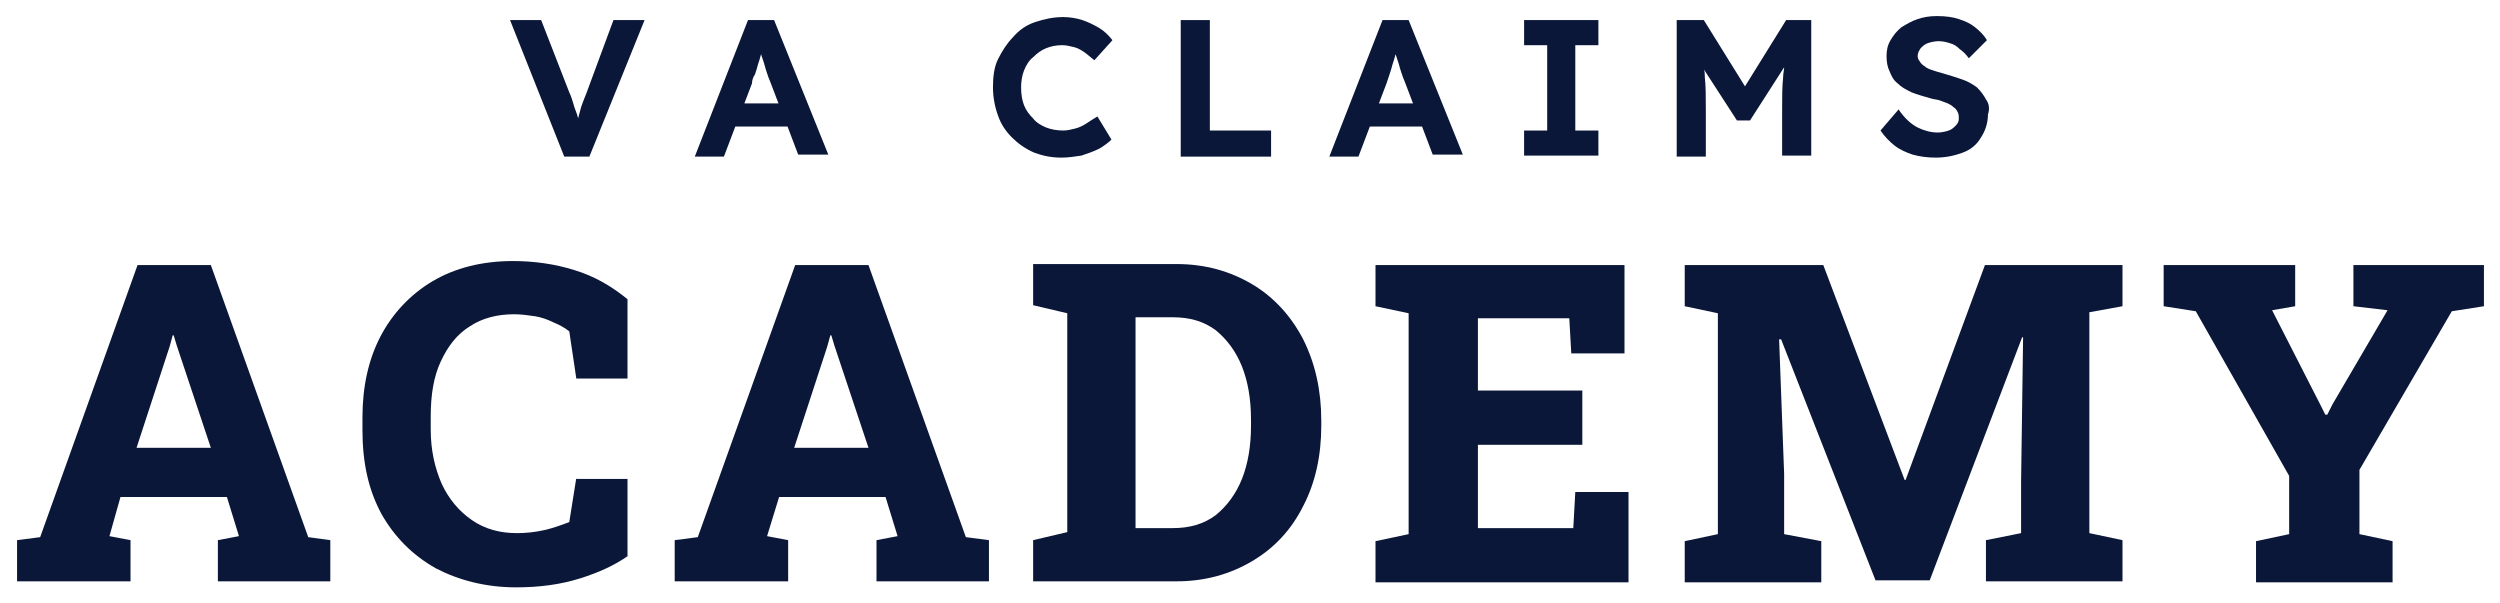 <?xml version="1.0" encoding="utf-8"?>
<!-- Generator: Adobe Illustrator 28.0.0, SVG Export Plug-In . SVG Version: 6.00 Build 0)  -->
<svg version="1.1" id="Layer_1" xmlns="http://www.w3.org/2000/svg" xmlns:xlink="http://www.w3.org/1999/xlink" x="0px" y="0px"
	 viewBox="0 0 249 60.1" style="enable-background:new 0 0 249 60.1;" xml:space="preserve">
<style type="text/css">
	.st0{fill:#E0DFE0;}
	.st1{fill:#B8BBC2;}
	.st2{fill:#0A1739;}
	.st3{fill:#801619;}
	.st4{fill:#BDB5AB;}
	.st5{clip-path:url(#SVGID_00000047049861425546047920000002977607281241057679_);}
</style>
<g>
	<g>
		<path class="st2" d="M61.1,2l-2.7,7.3c-0.2,0.5-0.4,1-0.5,1.3c-0.1,0.4-0.2,0.7-0.3,1.1c0,0,0,0.1,0,0.1c-0.1-0.2-0.1-0.4-0.2-0.6
			c-0.1-0.3-0.2-0.5-0.3-0.9c-0.1-0.3-0.2-0.7-0.4-1.1L53.9,2h-3.1l5.4,13.6h2.5L64.2,2H61.1z"/>
		<path class="st2" d="M77.1,2h-2.6l-5.3,13.6h2.9l1.1-2.9l0.9-2.3l0.8-2.1C74.9,8,75,7.7,75.2,7.4c0.1-0.3,0.2-0.6,0.3-1
			c0.1-0.3,0.2-0.6,0.3-1c0.1,0.3,0.2,0.6,0.3,0.9c0.1,0.4,0.2,0.7,0.3,1c0.1,0.3,0.2,0.6,0.3,0.8l0.8,2.1l0.9,2.3l1.1,2.9h3L77.1,2
			z M78.9,10.3h-6.2l-0.9,2.3h8.1L78.9,10.3z"/>
		<path class="st2" d="M108.2,12.3c-0.3,0.2-0.7,0.4-1.1,0.5c-0.4,0.1-0.8,0.2-1.2,0.2c-0.6,0-1.2-0.1-1.7-0.3
			c-0.5-0.2-1-0.5-1.3-0.9c-0.4-0.4-0.7-0.8-0.9-1.3c-0.2-0.5-0.3-1.1-0.3-1.8c0-0.6,0.1-1.2,0.3-1.7c0.2-0.5,0.5-1,0.9-1.3
			c0.4-0.4,0.8-0.7,1.3-0.9c0.5-0.2,1-0.3,1.6-0.3c0.4,0,0.8,0.1,1.2,0.2c0.4,0.1,0.7,0.3,1,0.5c0.3,0.2,0.6,0.5,1,0.8l1.8-2
			c-0.4-0.5-0.8-0.9-1.3-1.2c-0.5-0.3-1.1-0.6-1.7-0.8c-0.6-0.2-1.3-0.3-1.9-0.3c-1,0-1.9,0.2-2.8,0.5c-0.9,0.3-1.6,0.8-2.2,1.5
			c-0.6,0.6-1.1,1.4-1.5,2.2s-0.5,1.8-0.5,2.8c0,1,0.2,2,0.5,2.8c0.3,0.9,0.8,1.6,1.4,2.2c0.6,0.6,1.3,1.1,2.2,1.5
			c0.8,0.3,1.7,0.5,2.7,0.5c0.7,0,1.3-0.1,2-0.2c0.6-0.2,1.2-0.4,1.8-0.7c0.5-0.3,0.9-0.6,1.2-0.9l-1.4-2.3
			C108.8,11.9,108.5,12.1,108.2,12.3z"/>
		<path class="st2" d="M120.5,12.9V2h-2.9v13.6h9v-2.6H120.5z"/>
		<path class="st2" d="M140.3,2h-2.6l-5.3,13.6h2.9l1.1-2.9l0.9-2.3l0.8-2.1c0.1-0.3,0.2-0.6,0.3-0.9c0.1-0.3,0.2-0.6,0.3-1
			c0.1-0.3,0.2-0.6,0.3-1c0.1,0.3,0.2,0.6,0.3,0.9c0.1,0.4,0.2,0.7,0.3,1c0.1,0.3,0.2,0.6,0.3,0.8l0.8,2.1l0.9,2.3l1.1,2.9h3
			L140.3,2z M142,10.3h-6.2l-1,2.3h8.1L142,10.3z"/>
		<path class="st2" d="M159.2,4.5V2h-7.4v2.5h2.3V13h-2.3v2.5h7.4V13h-2.3V4.5H159.2z"/>
		<path class="st2" d="M177.9,2l-4.1,6.6L169.7,2H167v13.6h2.9v-4.7c0-1.3,0-2.3-0.1-3.2c0-0.3,0-0.6-0.1-0.8L173,12h1.3l3.4-5.3
			c0,0.3-0.1,0.6-0.1,1c-0.1,0.9-0.1,2-0.1,3.1v4.7h2.9V2H177.9z"/>
		<path class="st2" d="M197.8,9.9c-0.2-0.4-0.5-0.8-0.9-1.2c-0.4-0.3-0.9-0.6-1.5-0.8c-0.6-0.2-1.2-0.4-1.9-0.6
			c-0.4-0.1-0.7-0.2-1-0.3c-0.3-0.1-0.6-0.2-0.8-0.4c-0.2-0.1-0.4-0.3-0.5-0.5C191.1,6,191,5.8,191,5.6c0-0.3,0.1-0.5,0.3-0.8
			c0.2-0.2,0.4-0.4,0.7-0.5c0.3-0.1,0.7-0.2,1.1-0.2c0.4,0,0.8,0.1,1.1,0.2c0.4,0.1,0.7,0.3,1,0.6c0.3,0.2,0.6,0.5,0.9,0.9l1.8-1.8
			c-0.3-0.5-0.7-0.9-1.2-1.3c-0.5-0.4-1-0.6-1.6-0.8c-0.6-0.2-1.3-0.3-2.2-0.3c-0.7,0-1.3,0.1-1.9,0.3c-0.6,0.2-1.1,0.5-1.6,0.8
			c-0.5,0.4-0.8,0.8-1.1,1.3c-0.3,0.5-0.4,1-0.4,1.6c0,0.6,0.1,1.1,0.3,1.5c0.2,0.5,0.4,0.9,0.8,1.2c0.4,0.4,0.8,0.6,1.4,0.9
			c0.5,0.2,1.2,0.4,1.9,0.6c0.3,0.1,0.6,0.1,0.9,0.2c0.3,0.1,0.5,0.2,0.8,0.3c0.2,0.1,0.4,0.2,0.6,0.4c0.2,0.1,0.3,0.3,0.4,0.5
			c0.1,0.2,0.1,0.4,0.1,0.6c0,0.3-0.1,0.5-0.3,0.7c-0.2,0.2-0.4,0.4-0.7,0.5c-0.3,0.1-0.7,0.2-1.1,0.2c-0.7,0-1.4-0.2-2-0.5
			c-0.6-0.3-1.3-0.9-1.9-1.8l-1.8,2.1c0.4,0.6,0.9,1.1,1.4,1.5c0.5,0.4,1.2,0.7,1.8,0.9c0.7,0.2,1.5,0.3,2.3,0.3
			c1,0,1.9-0.2,2.7-0.5c0.8-0.3,1.4-0.8,1.8-1.5c0.4-0.6,0.7-1.4,0.7-2.3C198.2,10.8,198.1,10.3,197.8,9.9z"/>
	</g>
	<g>
		<path class="st2" d="M30.7,53.5L21,26.4h-7.3L4,53.5l-2.3,0.3v4.1H13v-4.1l-2.1-0.4l1.1-3.9h10.6l1.2,3.9l-2.1,0.4v4.1h11.2v-4.1
			L30.7,53.5z M13.6,44.6l3.3-10.1l0.3-1.1h0.1l0.3,1l3.4,10.2H13.6z"/>
		<path class="st2" d="M57.4,47.6L56.7,52c-0.8,0.3-1.6,0.6-2.5,0.8c-0.9,0.2-1.8,0.3-2.7,0.3c-1.7,0-3.2-0.4-4.5-1.3
			c-1.3-0.9-2.3-2.1-3-3.6c-0.7-1.6-1.1-3.4-1.1-5.4v-1.3c0-2.2,0.3-4,1-5.5c0.7-1.5,1.6-2.7,2.9-3.5c1.2-0.8,2.7-1.2,4.4-1.2
			c0.7,0,1.4,0.1,2.1,0.2c0.6,0.1,1.2,0.3,1.8,0.6c0.5,0.2,1.1,0.5,1.6,0.9l0.7,4.7h5.1v-7.9c-1.6-1.3-3.3-2.3-5.3-2.9
			c-1.9-0.6-4-0.9-6.1-0.9c-3.1,0-5.8,0.7-8,2c-2.2,1.3-4,3.2-5.2,5.5c-1.2,2.3-1.8,5-1.8,8.1v1.2c0,3.3,0.6,6,1.9,8.4
			c1.3,2.3,3.1,4.1,5.4,5.4c2.3,1.2,5,1.9,8,1.9c2.4,0,4.5-0.3,6.4-0.9c1.9-0.6,3.4-1.3,4.7-2.2v-7.7H57.4z"/>
		<path class="st2" d="M96.2,53.5l-9.7-27.1h-7.3l-9.7,27.1l-2.3,0.3v4.1h11.3v-4.1l-2.1-0.4l1.2-3.9h10.6l1.2,3.9l-2.1,0.4v4.1
			h11.2v-4.1L96.2,53.5z M79.1,44.6l3.3-10.1l0.3-1.1h0.1l0.3,1l3.4,10.2H79.1z"/>
		<path class="st2" d="M129.8,33.8c-1.2-2.3-2.9-4.2-5.1-5.5c-2.2-1.3-4.7-2-7.5-2h-14.3v4.1l3.4,0.8v21.8l-3.4,0.8v4.1h14.3
			c2.8,0,5.3-0.7,7.5-2c2.2-1.3,3.9-3.1,5.1-5.5c1.2-2.3,1.8-5,1.8-8v-0.5C131.6,38.9,131,36.2,129.8,33.8z M124.6,42.4
			c0,2-0.3,3.8-0.9,5.3c-0.6,1.5-1.5,2.7-2.6,3.6c-1.2,0.9-2.6,1.3-4.3,1.3h-3.7v-21h3.7c1.7,0,3.1,0.4,4.3,1.3
			c1.1,0.9,2,2.1,2.6,3.6c0.6,1.5,0.9,3.3,0.9,5.3V42.4z"/>
		<path class="st2" d="M156.9,49l-0.2,3.6h-9.5v-8.3h10.4v-5.4h-10.4v-7.2h9.1l0.2,3.5h5.3v-8.8h-24.8v4.1l3.3,0.7v22l-3.3,0.7v4.1
			h25.2V49H156.9z"/>
		<path class="st2" d="M211.4,30.5v-4.1h-13.7l-7.9,21.4h-0.1l-8.1-21.4h-13.8v4.1l3.3,0.7v22l-3.3,0.7v4.1h13.6v-4.1l-3.7-0.7v-6
			l-0.5-13.4l0.2,0l9.4,24h5.4l9.2-24.2l0.1,0L201.3,48v5.1l-3.5,0.7v4.1h13.6v-4.1l-3.3-0.7v-22L211.4,30.5z"/>
		<path class="st2" d="M234.4,26.4v4.1l3.4,0.4l-5.5,9.4l-0.5,1h-0.2l-0.5-1l-4.8-9.4l2.3-0.4v-4.1h-13.1v4.1l3.2,0.5l9.3,16.4v5.8
			l-3.3,0.7v4.1h13.6v-4.1l-3.3-0.7v-6.4l9.2-15.8l3.2-0.5v-4.1H234.4z"/>
	</g>
</g>
</svg>
